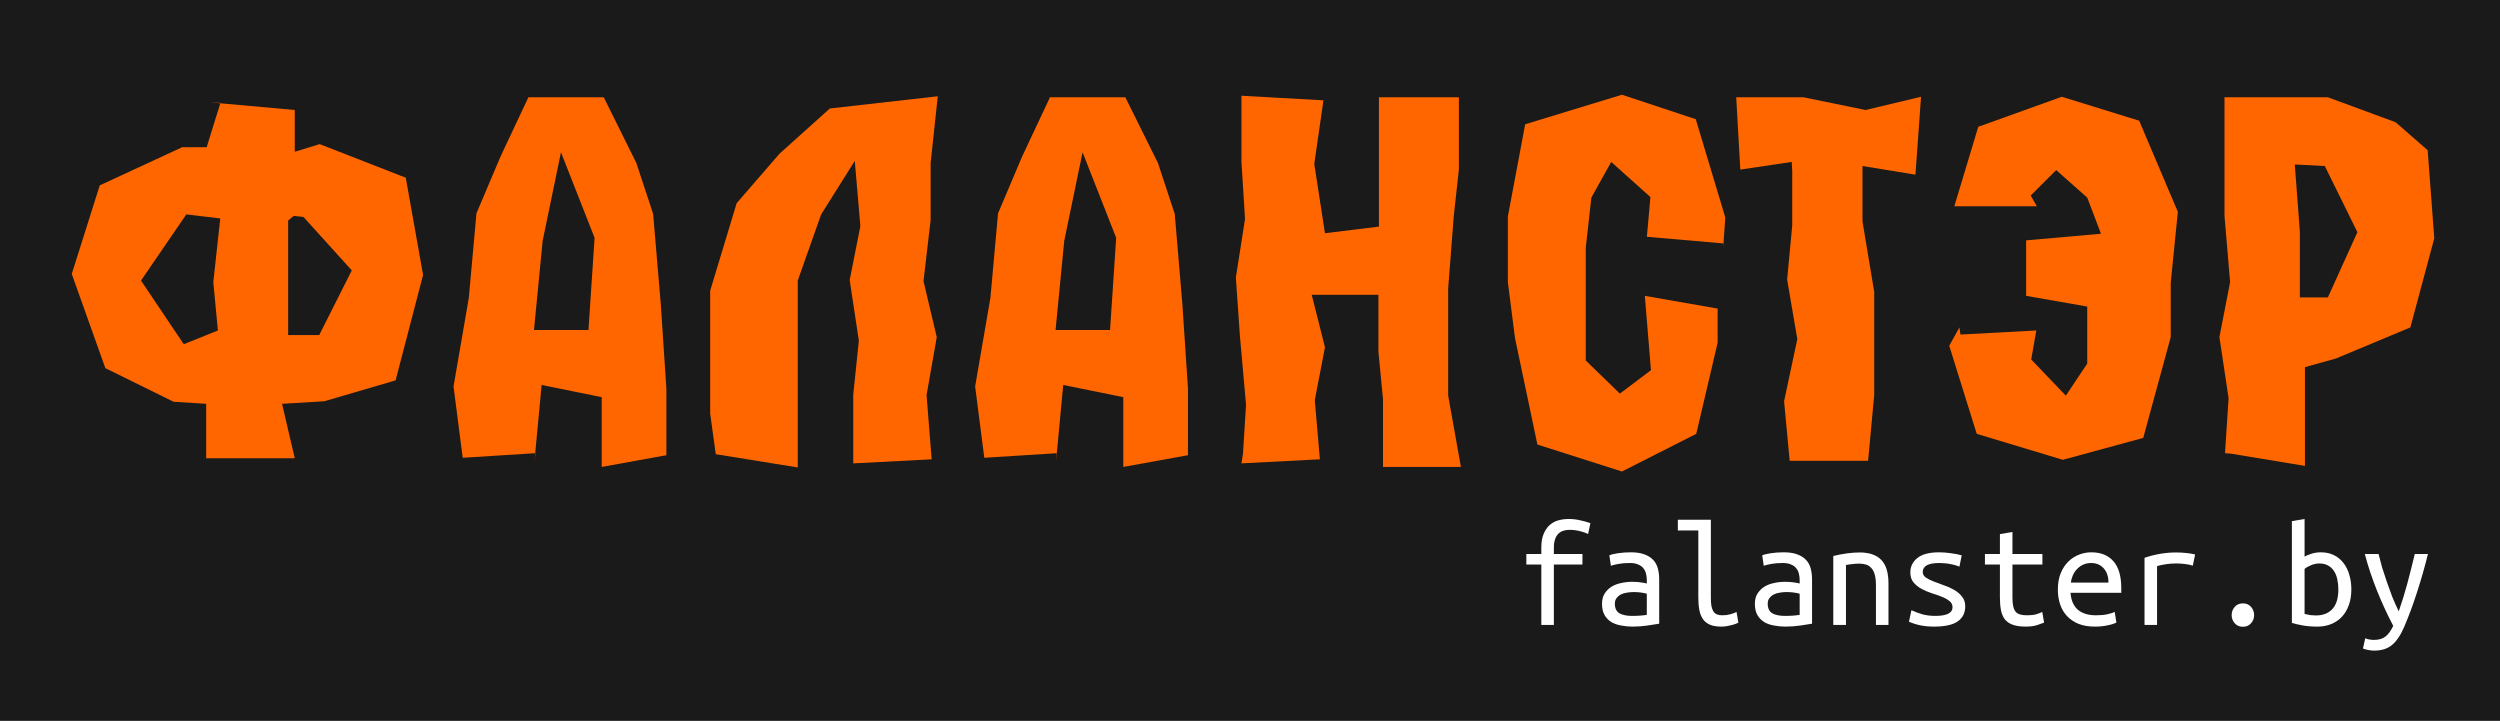 <?xml version="1.0" encoding="UTF-8" standalone="no"?>
<!-- Created with Inkscape (http://www.inkscape.org/) -->

<svg
   xmlns:dc="http://purl.org/dc/elements/1.1/"
   xmlns:cc="http://creativecommons.org/ns#"
   xmlns:rdf="http://www.w3.org/1999/02/22-rdf-syntax-ns#"
   xmlns:svg="http://www.w3.org/2000/svg"
   xmlns="http://www.w3.org/2000/svg"
   xmlns:sodipodi="http://sodipodi.sourceforge.net/DTD/sodipodi-0.dtd"
   xmlns:inkscape="http://www.inkscape.org/namespaces/inkscape"
   width="600.031"
   height="173.021"
   id="svg2"
   version="1.1"
   inkscape:version="0.91 r13725"
   sodipodi:docname="logo_2018_black_curves.svg"
   inkscape:export-filename="/home/jedi/Dropbox/falanster/design/logo/logo_2018/logo_2018.png"
   inkscape:export-xdpi="300"
   inkscape:export-ydpi="300">
  <defs
     id="defs4" />
  <sodipodi:namedview
     id="base"
     pagecolor="#ffffff"
     bordercolor="#666666"
     borderopacity="1.0"
     inkscape:pageopacity="0.0"
     inkscape:pageshadow="2"
     inkscape:zoom="1.4142136"
     inkscape:cx="280.25863"
     inkscape:cy="105.7673"
     inkscape:document-units="px"
     inkscape:current-layer="layer1"
     showgrid="false"
     showguides="true"
     inkscape:guide-bbox="true"
     fit-margin-top="0"
     fit-margin-left="0"
     fit-margin-right="0"
     fit-margin-bottom="0"
     inkscape:window-width="1855"
     inkscape:window-height="1056"
     inkscape:window-x="65"
     inkscape:window-y="24"
     inkscape:window-maximized="1">
    <sodipodi:guide
       orientation="1,0"
       position="2461.7,680.146"
       id="guide2997" />
  </sodipodi:namedview>
  <g
     inkscape:label="Layer 1"
     inkscape:groupmode="layer"
     id="layer1"
     transform="translate(701.7,-496.63)">
    <rect
       style="opacity:1;fill:#1a1a1a;fill-opacity:1;fill-rule:nonzero;stroke:none;stroke-width:2;stroke-linecap:round;stroke-linejoin:round;stroke-miterlimit:4;stroke-dasharray:none;stroke-opacity:1"
       id="rect4138"
       width="600.031"
       height="173.021"
       x="-701.7"
       y="496.63" />
    <g
       style="font-style:normal;font-variant:normal;font-weight:600;font-stretch:normal;font-size:122.205px;line-height:125%;font-family:a_AlternaBrk;-inkscape-font-specification:'a_AlternaBrk Semi-Bold';letter-spacing:0px;word-spacing:0px;fill:#ff6600;fill-opacity:1;stroke:none"
       id="text2989">
      <path
         d="m -631.195,548.452 -1.344,1.1 0,27.496 7.455,0 7.821,-15.52 -11.609,-12.832 -2.322,-0.244 z m -17.598,-27.13 -2.444,-0.122 20.286,1.833 0,10.021 5.988,-1.833 20.653,8.066 4.155,23.341 -6.599,25.296 -17.109,5.01 -10.143,0.611 3.055,13.076 -21.264,0 0,-13.076 -7.821,-0.489 -16.375,-8.066 -8.066,-22.608 6.721,-21.264 19.797,-9.165 5.866,0 3.3,-10.632 z m 0,27.374 0,0.367 -8.188,-0.978 -10.876,15.887 10.265,15.276 8.188,-3.3 -1.1,-11.609 1.711,-15.642 z"
         style=""
         id="path4184" />
      <path
         d="m -573.657,577.048 -0.122,-1.222 13.32,0 1.466,-22.119 -8.066,-20.53 -4.399,21.264 -2.2,22.608 z m 0.244,30.185 0.244,-1.833 -17.475,1.1 -2.2,-17.109 3.666,-21.264 1.833,-20.286 5.744,-13.565 6.721,-14.298 18.086,0 7.821,15.764 4.033,12.221 1.833,21.63 1.344,20.286 0,16.009 -15.52,2.811 0,-16.742 -14.42,-2.933 -1.711,18.209 z"
         style=""
         id="path4186" />
      <path
         d="m -496.909,607.844 0,-0.855 0,-15.642 1.344,-12.954 -2.2,-14.542 2.566,-12.954 -1.344,-15.642 -8.066,12.832 -5.621,15.887 0,44.849 -19.675,-3.177 -1.344,-9.776 0,-29.451 6.355,-21.019 10.265,-11.854 12.098,-10.876 25.907,-2.933 -1.711,16.009 0,13.687 -1.711,14.665 3.177,13.443 -2.444,13.931 1.222,15.398 -18.82,0.978 z"
         style=""
         id="path4188" />
      <path
         d="m -448.468,577.048 -0.122,-1.222 13.32,0 1.466,-22.119 -8.066,-20.53 -4.399,21.264 -2.2,22.608 z m 0.244,30.185 0.244,-1.833 -17.475,1.1 -2.2,-17.109 3.666,-21.264 1.833,-20.286 5.744,-13.565 6.721,-14.298 18.086,0 7.821,15.764 4.033,12.221 1.833,21.63 1.344,20.286 0,16.009 -15.52,2.811 0,-16.742 -14.42,-2.933 -1.711,18.209 z"
         style=""
         id="path4190" />
      <path
         d="m -403.735,607.844 0.367,-2.322 0.733,-11.732 -1.466,-16.498 -0.978,-14.054 2.2,-14.054 -0.855,-13.687 0,-15.887 19.675,1.1 -2.2,15.276 2.566,16.62 12.954,-1.589 0,-31.04 19.186,0 0,17.353 -1.222,11.121 -1.344,17.353 0,25.785 3.055,17.109 -18.697,0 0,-16.253 -1.1,-11.365 0,-13.687 -16.009,0 3.177,12.587 -2.444,12.709 1.222,14.176 -18.82,0.978 z"
         style=""
         id="path4192" />
      <path
         d="m -288.099,555.906 0,-0.855 -18.331,-1.589 0.855,-9.532 -9.41,-8.432 -4.766,8.554 -1.344,11.976 0,27.13 8.188,7.943 7.455,-5.621 -1.466,-17.842 17.475,3.055 0,8.188 -5.133,21.875 -17.842,9.043 -20.286,-6.477 -5.377,-25.541 -1.711,-13.443 0,-15.764 4.155,-22.119 23.219,-7.088 17.72,5.866 7.088,23.586 -0.489,7.088 z"
         style=""
         id="path4194" />
      <path
         d="m -271.541,537.698 -0.122,-2.2 -12.343,1.833 -0.978,-17.353 16.131,0 14.909,3.055 13.32,-3.177 -1.344,18.697 -12.709,-2.077 0,13.32 2.811,16.864 0,24.808 -1.466,15.764 -18.82,0 -1.344,-14.298 3.177,-14.909 -2.444,-14.298 1.222,-12.954 0,-13.076 z"
         style=""
         id="path4196" />
      <path
         d="m -231.413,575.215 0.244,1.711 18.209,-0.978 -1.222,6.966 8.31,8.677 5.133,-7.699 0,-13.687 -14.665,-2.566 0,-13.32 17.964,-1.589 -3.3,-8.677 -7.455,-6.599 -6.11,6.11 1.466,2.566 -19.797,0 5.744,-19.064 20.042,-7.21 18.575,5.744 9.288,21.875 -1.711,16.986 0,13.076 -6.599,24.197 -19.308,5.255 -20.653,-6.232 -6.599,-21.141 2.444,-4.399 z"
         style=""
         id="path4198" />
      <path
         d="m -149.703,568.616 -0.244,-0.611 6.966,0 7.088,-15.642 -7.821,-15.887 -7.21,-0.367 1.222,16.253 0,16.253 z m -16.498,36.906 -1.466,-0.122 0.855,-13.198 -2.2,-14.665 2.566,-13.198 -1.344,-15.887 0,-28.474 24.808,0 16.253,5.988 7.699,6.721 1.589,21.141 -5.744,21.386 -17.842,7.455 -7.455,2.077 0,23.708 -17.72,-2.933 z"
         style=""
         id="path4200" />
    </g>
    <g
       style="font-style:normal;font-variant:normal;font-weight:normal;font-stretch:normal;font-size:36.689px;line-height:125%;font-family:'Ubuntu Mono';-inkscape-font-specification:'Ubuntu Mono';letter-spacing:0px;word-spacing:0px;fill:#ffffff;fill-opacity:1;stroke:none"
       id="text2993">
      <path
         d="m -331.762,646.619 0,-14.492 -3.596,0 0,-2.532 3.596,0 0,-1.541 q 0,-1.981 0.55,-3.265 0.55,-1.321 1.431,-2.128 0.917,-0.807 2.091,-1.137 1.211,-0.33 2.532,-0.33 1.321,0 2.642,0.294 1.357,0.294 2.532,0.697 l -0.55,2.605 q -0.807,-0.404 -2.018,-0.697 -1.211,-0.294 -2.458,-0.294 -0.77,0 -1.468,0.22 -0.66,0.183 -1.174,0.697 -0.514,0.477 -0.807,1.321 -0.294,0.807 -0.294,2.055 l 0,1.504 6.861,0 0,2.532 -6.861,0 0,14.492 -3.009,0 z"
         style=""
         id="path4159" />
      <path
         d="m -309.968,644.454 q 1.137,0 2.018,-0.073 0.917,-0.073 1.504,-0.183 l 0,-5.063 q -0.587,-0.183 -1.431,-0.294 -0.807,-0.11 -1.724,-0.11 -0.844,0 -1.651,0.147 -0.807,0.11 -1.431,0.44 -0.624,0.33 -1.027,0.881 -0.404,0.514 -0.404,1.321 0,1.651 1.101,2.311 1.137,0.624 3.045,0.624 z m -0.294,-15.263 q 1.908,0 3.192,0.477 1.321,0.477 2.128,1.321 0.807,0.844 1.137,2.055 0.33,1.211 0.33,2.642 l 0,10.64 q -1.064,0.183 -2.825,0.44 -1.724,0.257 -3.559,0.257 -1.394,0 -2.715,-0.257 -1.321,-0.22 -2.348,-0.807 -1.027,-0.624 -1.651,-1.688 -0.624,-1.064 -0.624,-2.715 0,-1.468 0.624,-2.458 0.66,-1.027 1.651,-1.651 1.027,-0.624 2.311,-0.881 1.321,-0.294 2.642,-0.294 1.798,0 3.522,0.404 l 0,-0.844 q 0,-0.77 -0.183,-1.468 -0.147,-0.734 -0.624,-1.321 -0.44,-0.587 -1.247,-0.917 -0.77,-0.367 -2.018,-0.367 -1.578,0 -2.752,0.22 -1.174,0.22 -1.798,0.44 l -0.367,-2.495 q 0.624,-0.294 2.055,-0.514 1.468,-0.22 3.119,-0.22 z"
         style=""
         id="path4161" />
      <path
         d="m -288.579,647.022 q -1.614,0 -2.678,-0.44 -1.064,-0.44 -1.688,-1.321 -0.624,-0.881 -0.881,-2.165 -0.257,-1.321 -0.257,-3.045 l 0,-16.106 -4.916,0 0,-2.568 7.925,0 0,18.675 q 0,1.284 0.147,2.091 0.183,0.807 0.514,1.321 0.367,0.477 0.881,0.66 0.514,0.183 1.211,0.183 1.064,0 1.981,-0.257 0.917,-0.257 1.431,-0.55 l 0.44,2.568 q -0.22,0.11 -0.624,0.294 -0.404,0.147 -0.954,0.294 -0.55,0.147 -1.211,0.257 -0.624,0.11 -1.321,0.11 z"
         style=""
         id="path4163" />
      <path
         d="m -273.279,644.454 q 1.137,0 2.018,-0.073 0.917,-0.073 1.504,-0.183 l 0,-5.063 q -0.587,-0.183 -1.431,-0.294 -0.807,-0.11 -1.724,-0.11 -0.844,0 -1.651,0.147 -0.807,0.11 -1.431,0.44 -0.624,0.33 -1.027,0.881 -0.404,0.514 -0.404,1.321 0,1.651 1.101,2.311 1.137,0.624 3.045,0.624 z m -0.294,-15.263 q 1.908,0 3.192,0.477 1.321,0.477 2.128,1.321 0.807,0.844 1.137,2.055 0.33,1.211 0.33,2.642 l 0,10.64 q -1.064,0.183 -2.825,0.44 -1.724,0.257 -3.559,0.257 -1.394,0 -2.715,-0.257 -1.321,-0.22 -2.348,-0.807 -1.027,-0.624 -1.651,-1.688 -0.624,-1.064 -0.624,-2.715 0,-1.468 0.624,-2.458 0.66,-1.027 1.651,-1.651 1.027,-0.624 2.311,-0.881 1.321,-0.294 2.642,-0.294 1.798,0 3.522,0.404 l 0,-0.844 q 0,-0.77 -0.183,-1.468 -0.147,-0.734 -0.624,-1.321 -0.44,-0.587 -1.247,-0.917 -0.77,-0.367 -2.018,-0.367 -1.578,0 -2.752,0.22 -1.174,0.22 -1.798,0.44 l -0.367,-2.495 q 0.624,-0.294 2.055,-0.514 1.468,-0.22 3.119,-0.22 z"
         style=""
         id="path4165" />
      <path
         d="m -261.686,630.072 q 1.651,-0.404 3.265,-0.624 1.651,-0.22 3.082,-0.22 3.412,0 5.136,1.761 1.761,1.761 1.761,5.65 l 0,9.979 -3.008,0 0,-9.429 q 0,-1.651 -0.294,-2.678 -0.294,-1.027 -0.844,-1.578 -0.514,-0.587 -1.284,-0.807 -0.734,-0.22 -1.614,-0.22 -0.734,0 -1.578,0.11 -0.807,0.073 -1.578,0.22 l 0,14.382 -3.045,0 0,-16.547 z"
         style=""
         id="path4167" />
      <path
         d="m -233.068,642.363 q 0,-0.917 -0.77,-1.504 -0.734,-0.587 -1.871,-1.027 -1.101,-0.44 -2.421,-0.844 -1.321,-0.44 -2.458,-1.064 -1.101,-0.624 -1.871,-1.541 -0.734,-0.917 -0.734,-2.385 0,-2.055 1.651,-3.412 1.688,-1.394 5.247,-1.394 1.394,0 2.862,0.22 1.504,0.183 2.568,0.514 l -0.55,2.715 q -0.294,-0.147 -0.807,-0.294 -0.514,-0.183 -1.174,-0.294 -0.66,-0.147 -1.431,-0.22 -0.734,-0.073 -1.431,-0.073 -3.962,0 -3.962,2.165 0,0.77 0.734,1.321 0.77,0.514 1.908,0.954 1.137,0.44 2.458,0.917 1.321,0.44 2.458,1.101 1.137,0.66 1.871,1.614 0.77,0.917 0.77,2.348 0,2.311 -1.798,3.596 -1.798,1.247 -5.687,1.247 -1.761,0 -3.229,-0.294 -1.468,-0.294 -2.788,-0.881 l 0.587,-2.752 q 1.284,0.587 2.678,0.991 1.431,0.367 3.045,0.367 4.146,0 4.146,-2.091 z"
         style=""
         id="path4169" />
      <path
         d="m -218.686,629.595 7.191,0 0,2.532 -7.191,0 0,7.925 q 0,1.284 0.183,2.091 0.183,0.807 0.587,1.321 0.44,0.477 1.101,0.66 0.66,0.183 1.614,0.183 1.321,0 2.128,-0.22 0.807,-0.22 1.541,-0.587 l 0.44,2.568 q -0.514,0.22 -1.651,0.587 -1.101,0.367 -2.752,0.367 -1.908,0 -3.119,-0.44 -1.211,-0.44 -1.908,-1.321 -0.66,-0.881 -0.917,-2.165 -0.257,-1.321 -0.257,-3.045 l 0,-7.925 -3.596,0 0,-2.532 3.596,0 0,-4.77 3.008,-0.514 0,5.283 z"
         style=""
         id="path4171" />
      <path
         d="m -199.755,629.192 q 3.449,0 5.32,2.165 1.871,2.128 1.871,6.494 l 0,1.064 -12.181,0 q 0.183,2.642 1.724,4.036 1.578,1.357 4.403,1.357 1.614,0 2.752,-0.257 1.137,-0.257 1.724,-0.55 l 0.404,2.568 q -0.55,0.294 -1.981,0.624 -1.431,0.33 -3.229,0.33 -2.201,0 -3.889,-0.66 -1.651,-0.697 -2.752,-1.871 -1.101,-1.174 -1.651,-2.788 -0.55,-1.651 -0.55,-3.559 0,-2.275 0.697,-3.962 0.697,-1.688 1.834,-2.788 1.137,-1.101 2.568,-1.651 1.431,-0.55 2.935,-0.55 z m 4.109,7.264 q 0,-2.165 -1.137,-3.412 -1.137,-1.284 -3.009,-1.284 -1.064,0 -1.945,0.404 -0.844,0.404 -1.468,1.064 -0.624,0.66 -0.991,1.504 -0.367,0.844 -0.477,1.724 l 9.025,0 z"
         style=""
         id="path4173" />
      <path
         d="m -186.987,646.619 0,-16.106 q 3.742,-1.284 7.558,-1.284 1.174,0 2.238,0.11 1.064,0.073 2.348,0.367 l -0.55,2.678 q -1.174,-0.33 -2.091,-0.404 -0.881,-0.11 -1.945,-0.11 -2.238,0 -4.549,0.624 l 0,14.125 -3.009,0 z"
         style=""
         id="path4175" />
      <path
         d="m -160.681,644.271 q 0,1.101 -0.734,1.945 -0.734,0.844 -1.945,0.844 -1.247,0 -1.981,-0.844 -0.734,-0.844 -0.734,-1.945 0,-1.137 0.734,-1.981 0.734,-0.844 1.981,-0.844 1.211,0 1.945,0.844 0.734,0.844 0.734,1.981 z"
         style=""
         id="path4177" />
      <path
         d="m -148.574,630.219 q 0.55,-0.33 1.578,-0.66 1.064,-0.367 2.348,-0.367 1.724,0 3.082,0.66 1.357,0.66 2.275,1.834 0.954,1.174 1.431,2.825 0.514,1.614 0.514,3.596 0,2.055 -0.587,3.706 -0.587,1.651 -1.651,2.825 -1.064,1.137 -2.568,1.761 -1.504,0.624 -3.339,0.624 -2.018,0 -3.596,-0.294 -1.578,-0.294 -2.532,-0.587 l 0,-24.435 3.045,-0.514 0,9.025 z m 0,13.758 q 0.697,0.183 1.394,0.294 0.697,0.073 1.321,0.073 2.532,0 3.962,-1.541 1.431,-1.578 1.431,-4.696 0,-1.321 -0.257,-2.458 -0.257,-1.174 -0.807,-1.981 -0.55,-0.844 -1.431,-1.321 -0.844,-0.477 -2.055,-0.477 -1.064,0 -2.055,0.44 -0.991,0.404 -1.504,0.881 l 0,10.787 z"
         style=""
         id="path4179" />
      <path
         d="m -134.008,649.811 q 0.33,0.183 0.917,0.294 0.624,0.11 1.137,0.11 1.798,0 2.788,-0.807 1.027,-0.77 1.871,-2.568 -2.055,-3.889 -3.852,-8.328 -1.798,-4.476 -2.972,-8.915 l 3.302,0 q 0.367,1.468 0.844,3.192 0.514,1.688 1.137,3.485 0.624,1.798 1.321,3.632 0.734,1.798 1.541,3.449 0.587,-1.688 1.101,-3.339 0.514,-1.651 0.954,-3.302 0.44,-1.688 0.881,-3.412 0.44,-1.761 0.917,-3.706 l 3.155,0 q -1.174,4.77 -2.642,9.246 -1.431,4.476 -3.082,8.292 -0.624,1.468 -1.357,2.532 -0.697,1.064 -1.541,1.761 -0.844,0.697 -1.908,1.027 -1.064,0.33 -2.421,0.33 -0.697,0 -1.541,-0.183 -0.807,-0.183 -1.101,-0.33 l 0.55,-2.458 z"
         style=""
         id="path4181" />
    </g>
  </g>
</svg>
